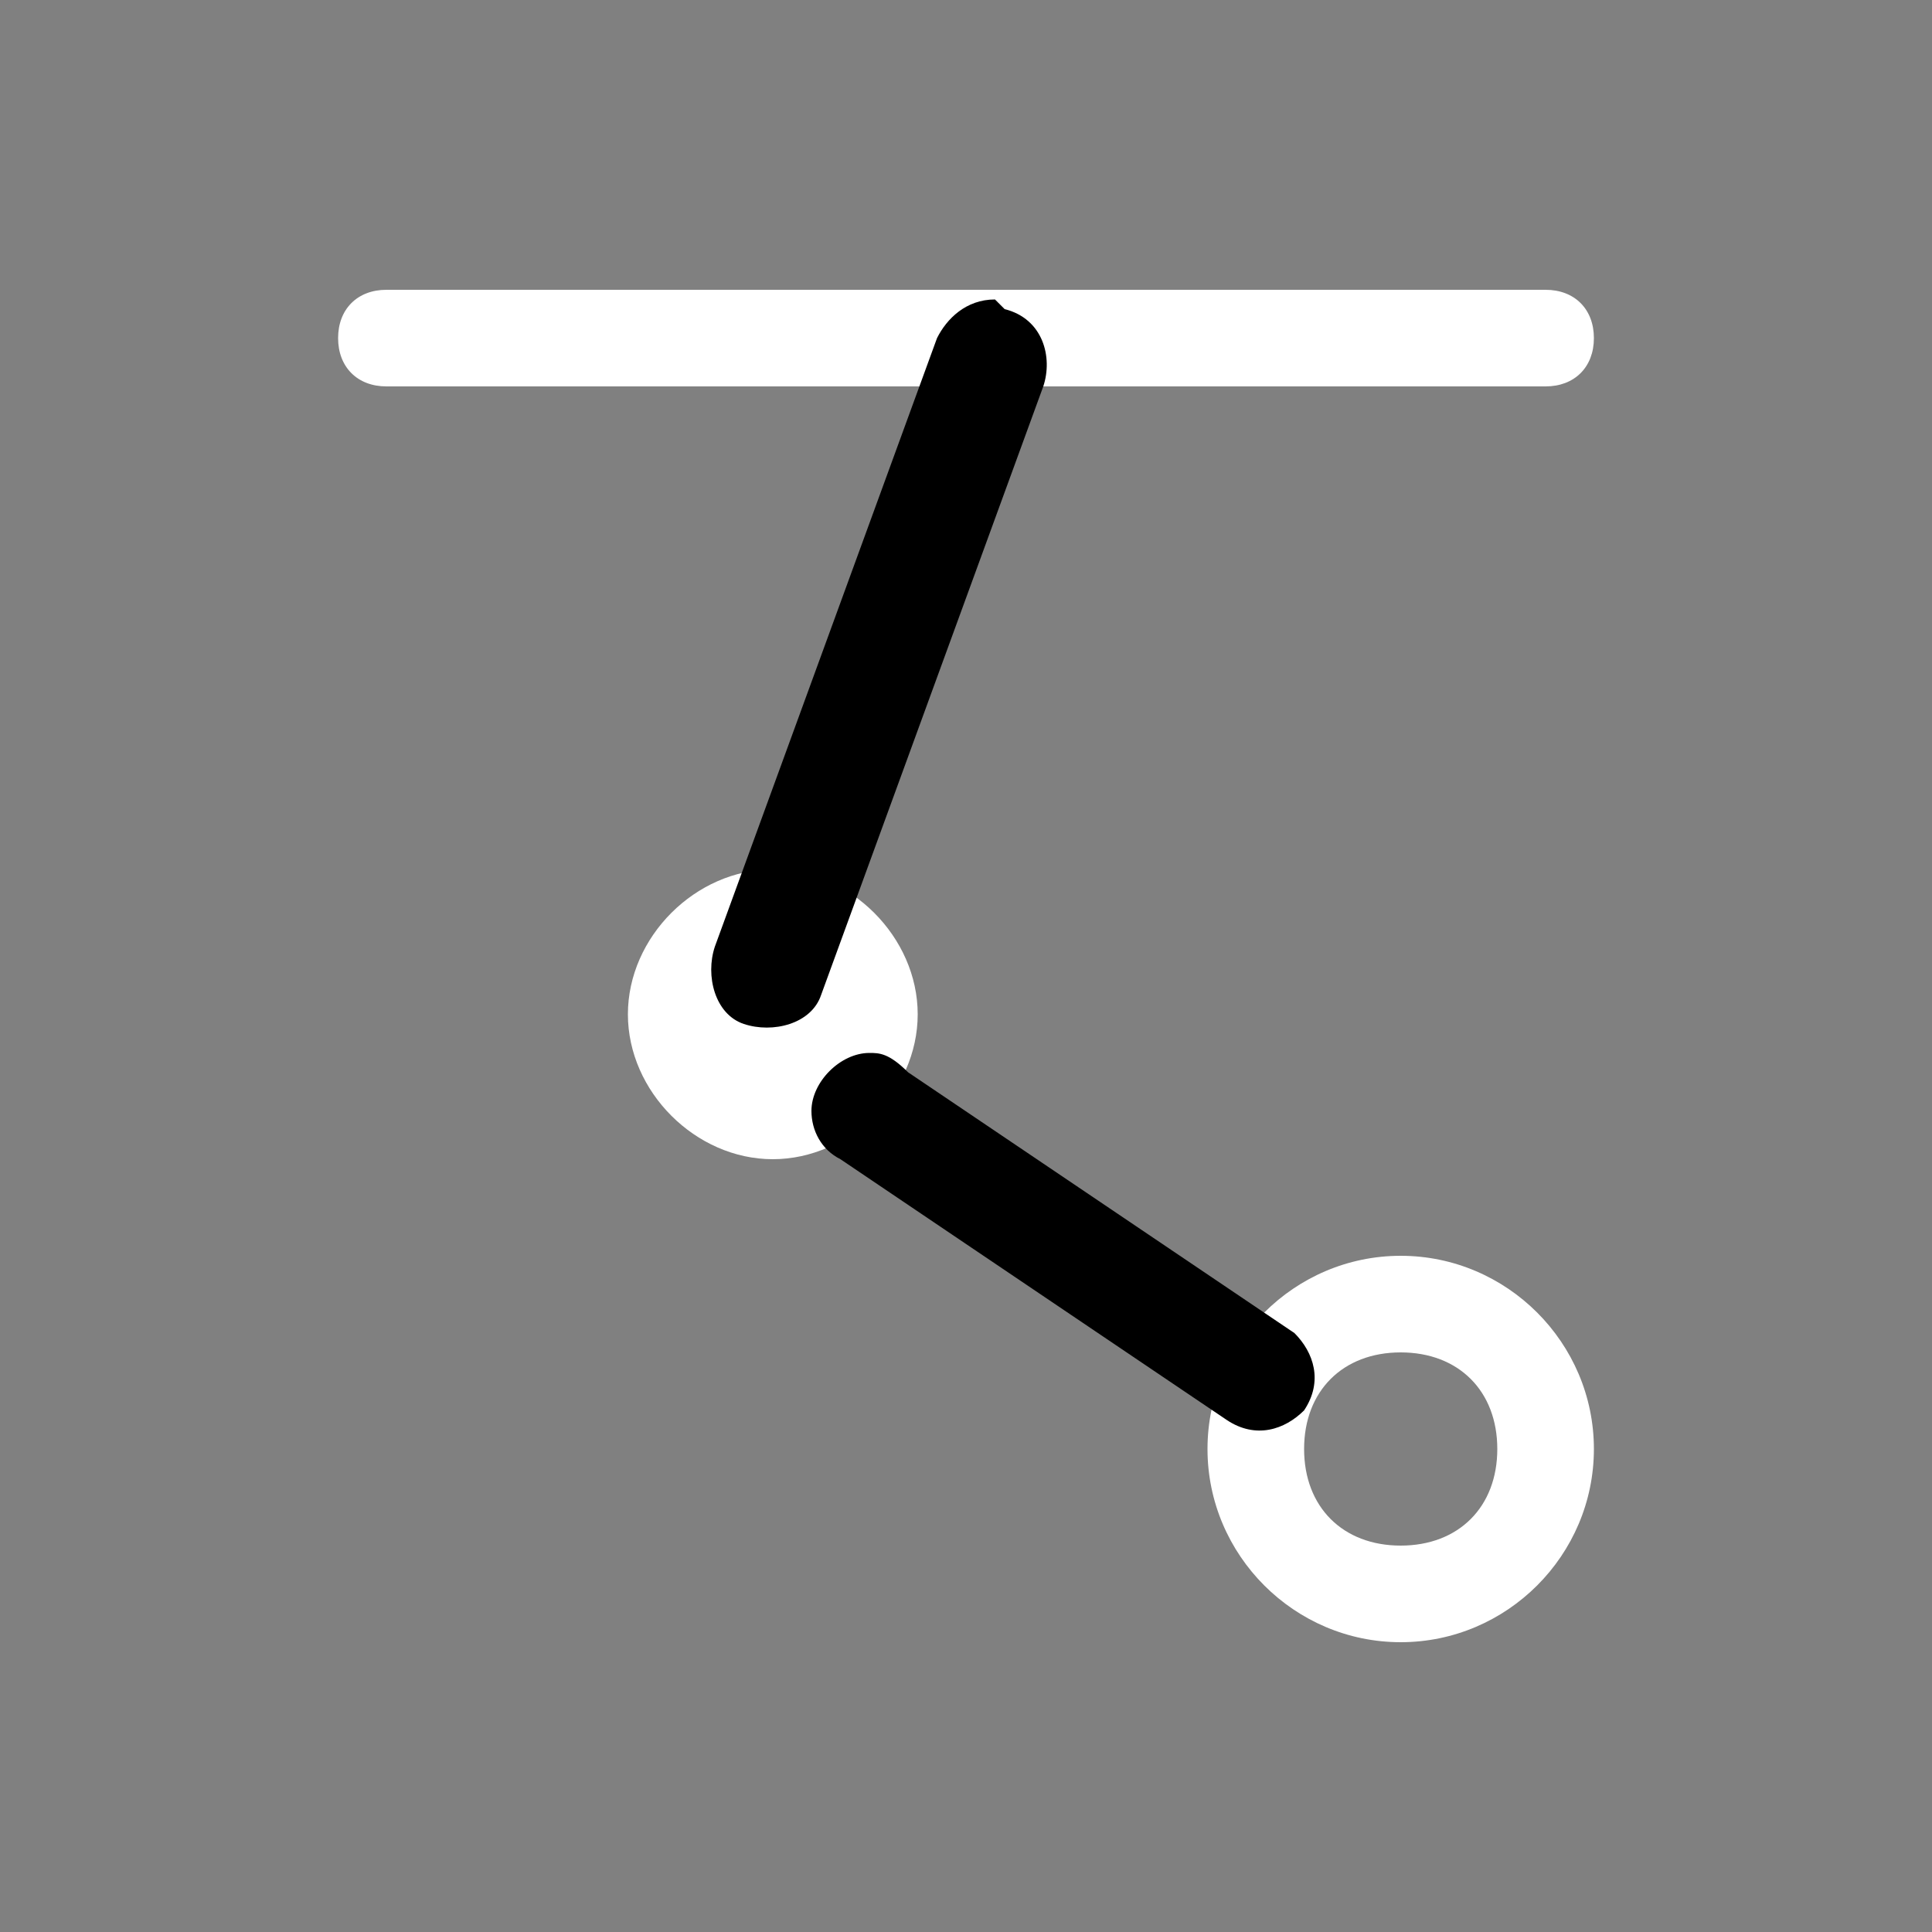<svg height="64" width="64" viewBox="0 0 20 20"><rect x="0" y="0" width="20" height="20" fill="#808080" stroke="none"/><title>con_kinematic</title><g fill="#000000" class="nc-icon-wrapper"><g transform="translate(0 0)"><path class="st1" d="M9.5 10.5c0 .8-.7 1.5-1.5 1.5s-1.5-.7-1.5-1.5S7.2 9 8 9s1.5.7 1.5 1.5zm5 2.5c-1.1 0-2 .9-2 2s.9 2 2 2 2-.9 2-2-.9-2-2-2zm0 1c.6 0 1 .4 1 1s-.4 1-1 1-1-.4-1-1 .4-1 1-1zM4 3c-.3 0-.5.2-.5.5s.2.5.5.5h12c.3 0 .5-.2.5-.5S16.3 3 16 3H4z" fill="#ffffff"></path><path d="M10.3 3.1c-.3 0-.5.2-.6.4L7.4 9.8c-.1.3 0 .7.3.8.3.1.7 0 .8-.3L10.8 4c.1-.3 0-.7-.4-.8l-.1-.1zM9 10.9c-.3 0-.6.3-.6.6 0 .2.1.4.3.5l4 2.7c.3.2.6.1.8-.1.2-.3.1-.6-.1-.8l-4-2.7c-.2-.2-.3-.2-.4-.2z" data-color="color-2"></path></g></g></svg>